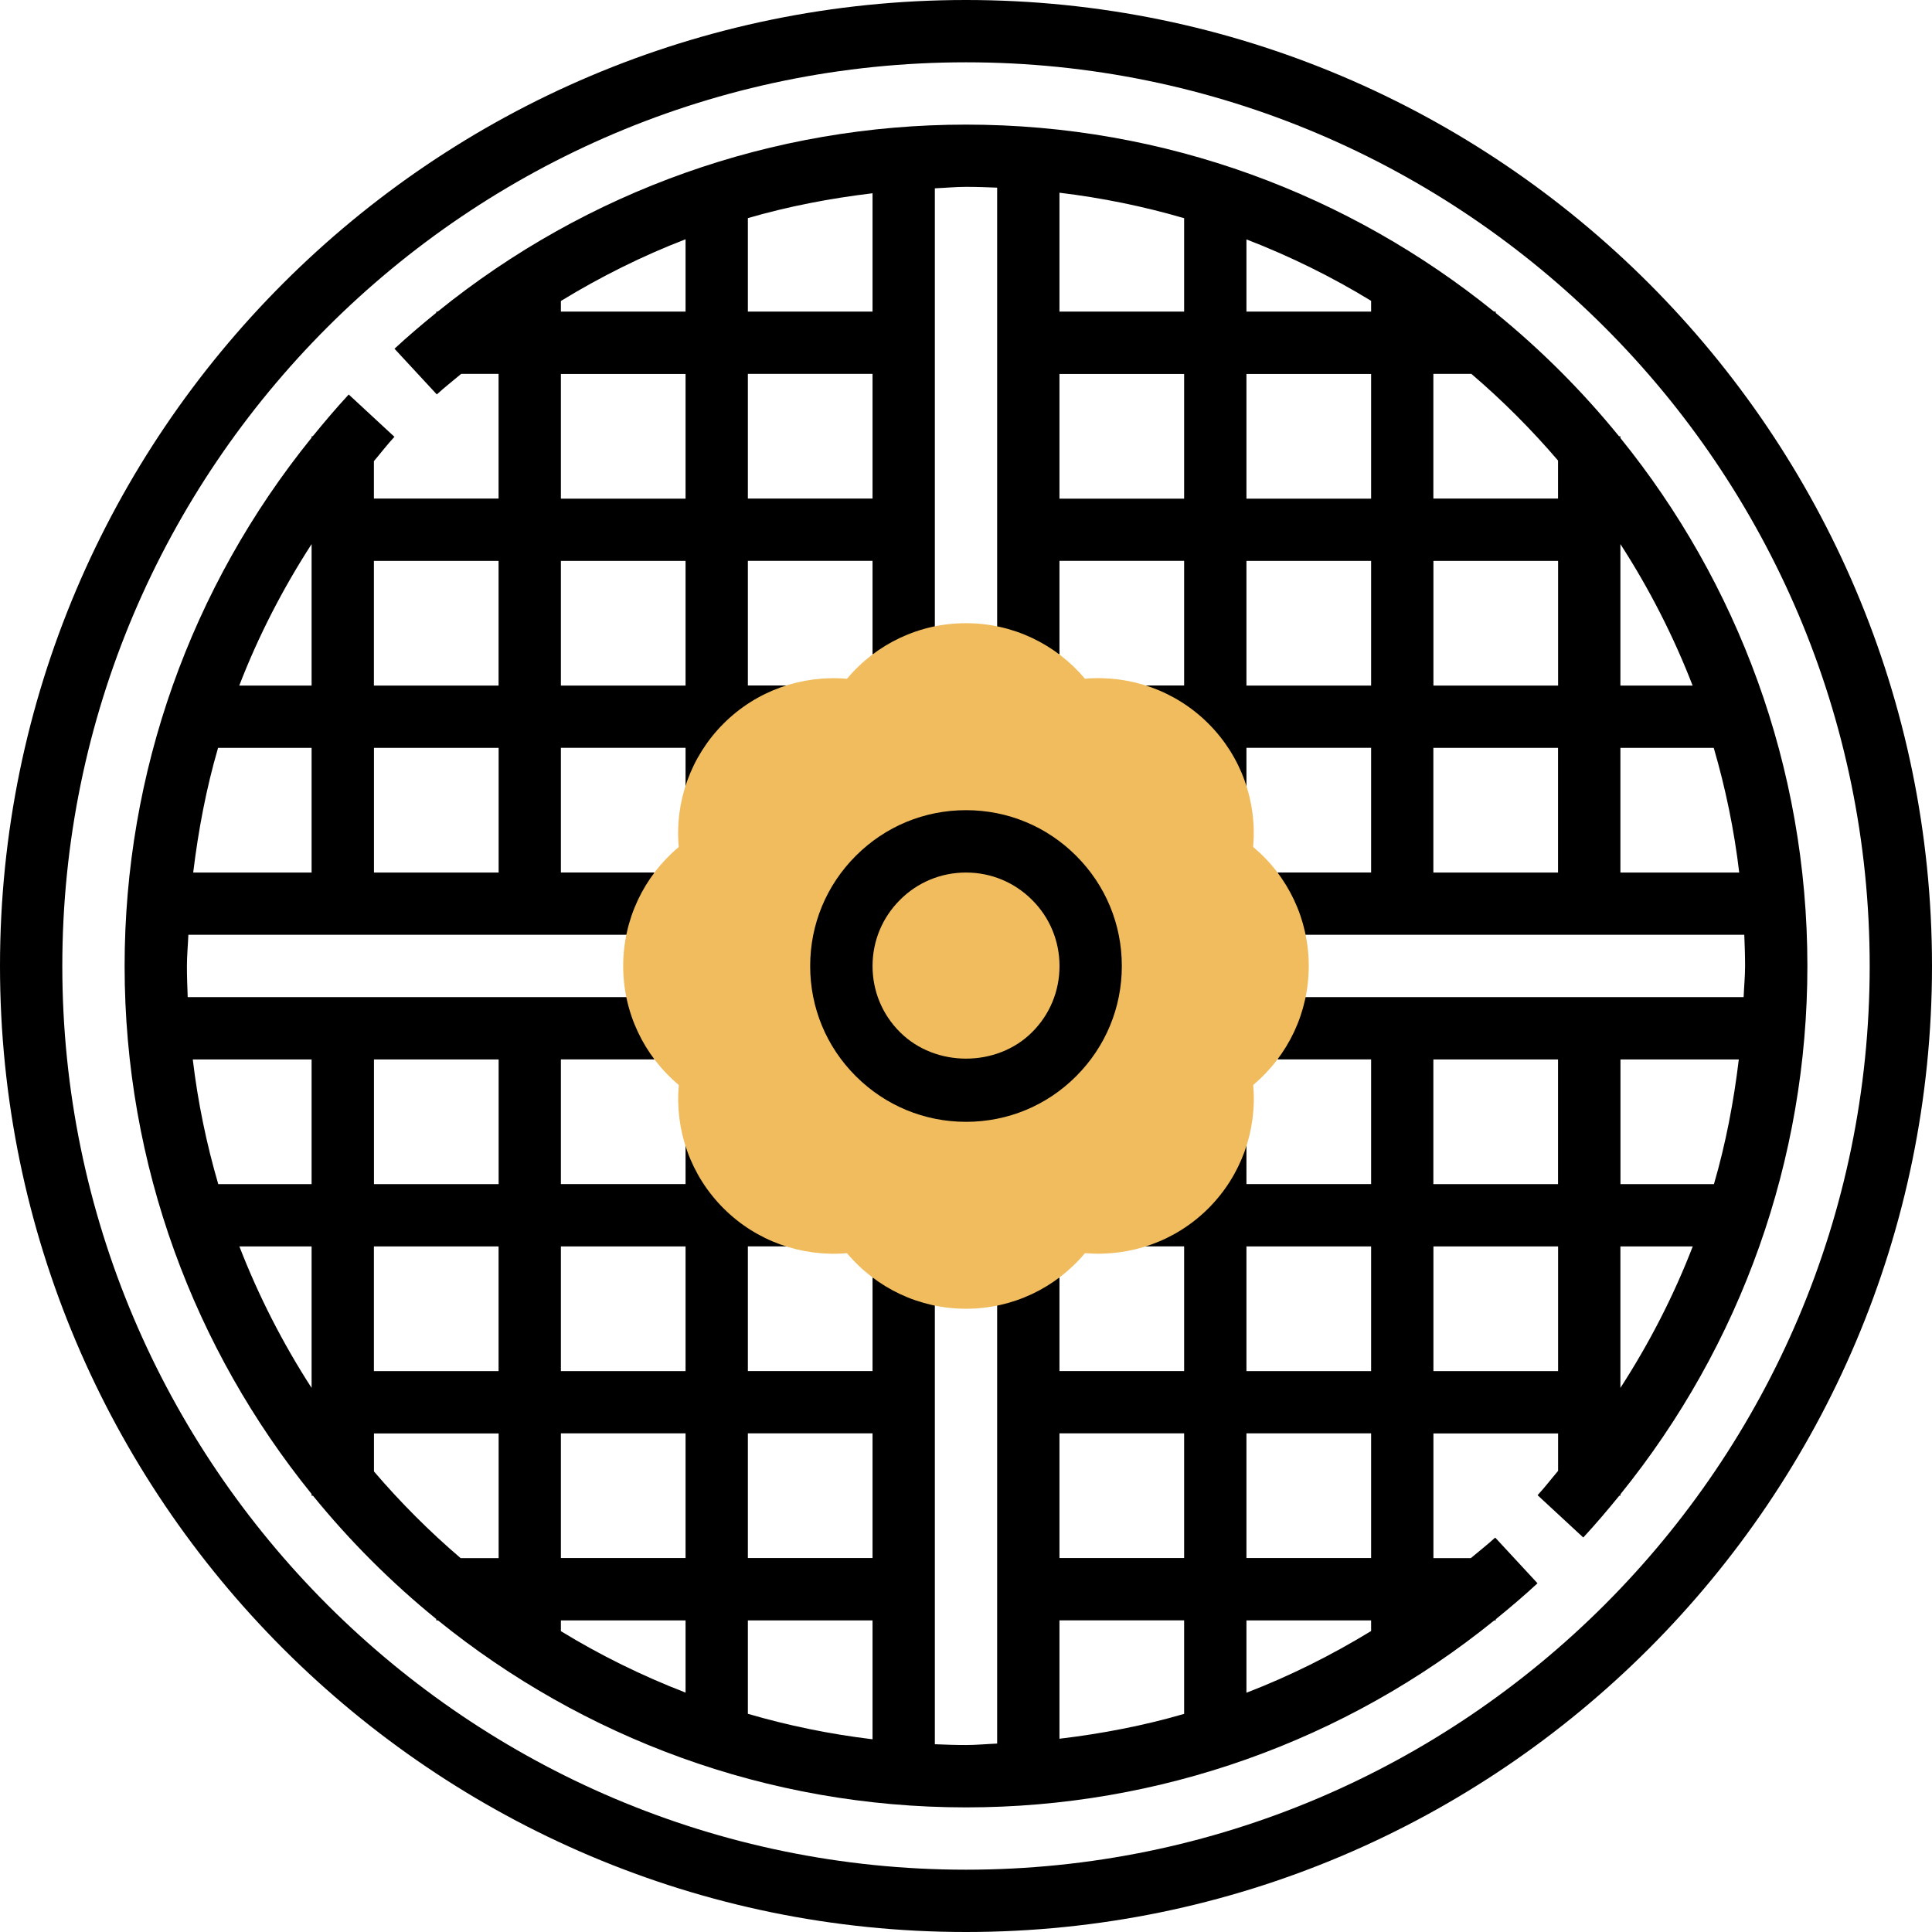 <!-- Generated by IcoMoon.io -->
<svg version="1.1" xmlns="http://www.w3.org/2000/svg" width="32" height="32" viewBox="0 0 32 32">
<title>waffle</title>
<path fill="#000" d="M16 0c-8.823 0-16 7.177-16 16s7.177 16 16 16 16-7.177 16-16-7.177-16-16-16zM16 30.968c-8.253 0-14.968-6.715-14.968-14.968s6.715-14.968 14.968-14.968 14.968 6.715 14.968 14.968-6.715 14.968-14.968 14.968z"></path>
<path fill="#000" d="M26.839 24.75c2.002-2.475 3.097-5.545 3.097-8.75 0-3.31-1.162-6.353-3.097-8.745v-0.029h-0.023c-0.609-0.749-1.293-1.433-2.042-2.042v-0.023h-0.029c-2.393-1.935-5.435-3.097-8.745-3.097-3.205 0-6.276 1.095-8.75 3.097h-0.024v0.019c-0.235 0.191-0.468 0.388-0.692 0.596l0.701 0.757c0.13-0.12 0.269-0.226 0.403-0.34h0.62v2.065h-2.065v-0.62c0.114-0.134 0.22-0.274 0.34-0.403l-0.757-0.701c-0.208 0.225-0.404 0.456-0.596 0.692h-0.019v0.024c-2.002 2.475-3.097 5.546-3.097 8.75 0 3.31 1.162 6.353 3.097 8.745v0.029h0.023c0.609 0.749 1.293 1.433 2.042 2.042v0.023h0.029c2.393 1.935 5.435 3.097 8.745 3.097 3.205 0 6.276-1.095 8.75-3.097h0.024v-0.019c0.235-0.191 0.468-0.388 0.692-0.596l-0.701-0.757c-0.13 0.12-0.269 0.226-0.403 0.34h-0.62v-2.065h2.065v0.62c-0.114 0.134-0.22 0.274-0.34 0.403l0.757 0.701c0.208-0.225 0.404-0.456 0.596-0.692h0.019v-0.024zM26.839 20.645h1.198c-0.316 0.819-0.719 1.602-1.198 2.343v-2.343zM25.806 17.548v2.065h-2.065v-2.065h2.065zM26.839 17.548h1.961c-0.084 0.701-0.216 1.393-0.412 2.066v-0.001h-1.548v-2.065zM22.71 5.161h-2.065v-1.196c0.721 0.279 1.413 0.619 2.065 1.018v0.178zM19.613 5.161h-2.065v-1.969c0.707 0.085 1.397 0.227 2.065 0.422v1.546zM17.548 6.194h2.065v2.065h-2.065v-2.065zM20.645 6.194h2.065v2.065h-2.065v-2.065zM22.71 9.29v2.065h-2.065v-2.065h2.065zM23.742 9.29h2.065v2.065h-2.065v-2.065zM26.839 9.012c0.474 0.733 0.876 1.517 1.196 2.343h-1.196v-2.343zM25.806 12.387v2.065h-2.065v-2.065h2.065zM26.839 12.387h1.546c0.195 0.668 0.338 1.357 0.422 2.065h-1.968v-2.065zM25.806 7.628v0.63h-2.065v-2.065h0.63c0.515 0.44 0.994 0.92 1.434 1.434zM14.452 8.258h-2.065v-2.065h2.065v2.065zM14.452 5.161h-2.065v-1.548h-0.001c0.673-0.196 1.364-0.328 2.066-0.412v1.961zM9.29 4.985c0.659-0.402 1.348-0.746 2.065-1.022v1.198h-2.065v-0.176zM9.29 6.194h2.065v2.065h-2.065v-2.065zM11.355 9.29v2.065h-2.065v-2.065h2.065zM8.258 9.29v2.065h-2.065v-2.065h2.065zM6.194 14.452v-2.065h2.065v2.065h-2.065zM5.161 11.355h-1.198c0.316-0.819 0.719-1.602 1.198-2.343v2.343zM5.161 12.387v2.065h-1.961c0.085-0.701 0.216-1.393 0.412-2.066v0.001h1.548zM9.29 26.839h2.065v1.196c-0.721-0.279-1.413-0.619-2.065-1.018v-0.178zM12.387 26.839h2.065v1.969c-0.707-0.085-1.397-0.227-2.065-0.422v-1.546zM14.452 25.806h-2.065v-2.065h2.065v2.065zM11.355 25.806h-2.065v-2.065h2.065v2.065zM9.29 22.71v-2.065h2.065v2.065h-2.065zM8.258 22.71h-2.065v-2.065h2.065v2.065zM5.161 22.988c-0.474-0.733-0.876-1.517-1.196-2.343h1.196v2.343zM6.194 19.613v-2.065h2.065v2.065h-2.065zM5.161 19.613h-1.546c-0.195-0.668-0.338-1.357-0.422-2.065h1.968v2.065zM6.194 24.372v-0.63h2.065v2.065h-0.63c-0.515-0.44-0.994-0.92-1.434-1.434zM15.484 28.89v-7.729h-1.032v1.548h-2.065v-2.065h0.695v-1.032h-0.695v-0.831h-1.032v0.831h-2.065v-2.065h1.548v-1.032h-7.729c-0.007-0.171-0.013-0.343-0.013-0.516s0.017-0.344 0.024-0.516h7.718v-1.032h-1.548v-2.065h2.065v0.787h1.032v-0.787h0.813v-1.032h-0.813v-2.065h2.065v1.548h1.032v-7.718c0.172-0.007 0.343-0.024 0.516-0.024s0.345 0.006 0.516 0.013v7.729h1.032v-1.548h2.065v2.065h-0.76v1.032h0.76v0.787h1.032v-0.787h2.065v2.065h-1.548v1.032h7.729c0.007 0.171 0.013 0.343 0.013 0.516s-0.017 0.344-0.024 0.516h-7.718v1.032h1.548v2.065h-2.065v-0.831h-1.032v0.831h-0.829v1.032h0.829v2.065h-2.065v-1.548h-1.032v7.718c-0.172 0.007-0.343 0.024-0.516 0.024s-0.345-0.006-0.516-0.013zM22.71 20.645v2.065h-2.065v-2.065h2.065zM22.71 27.015c-0.659 0.402-1.348 0.746-2.065 1.022v-1.198h2.065v0.176zM19.614 28.387c-0.673 0.196-1.364 0.328-2.066 0.412v-1.961h2.065v1.548h0.001zM17.548 25.806v-2.065h2.065v2.065h-2.065zM22.71 25.806h-2.065v-2.065h2.065v2.065zM23.742 22.71v-2.065h2.065v2.065h-2.065z"></path>
<path fill="#f0bc5e" d="M16 21.677c-0.768 0-1.483-0.339-1.971-0.92-0.753 0.063-1.5-0.199-2.044-0.742s-0.809-1.288-0.742-2.044c-0.582-0.488-0.921-1.203-0.921-1.971s0.339-1.483 0.92-1.971c-0.067-0.756 0.2-1.501 0.742-2.044 0.543-0.543 1.291-0.807 2.044-0.742 0.488-0.582 1.203-0.921 1.971-0.921s1.483 0.339 1.971 0.92c0.752-0.065 1.5 0.199 2.044 0.742s0.809 1.288 0.742 2.044c0.582 0.488 0.921 1.203 0.921 1.971s-0.339 1.483-0.92 1.971c0.067 0.756-0.2 1.501-0.742 2.044-0.543 0.543-1.292 0.805-2.044 0.742-0.488 0.582-1.203 0.921-1.971 0.921z"></path>
<path fill="#000" d="M16 18.581c-0.689 0-1.337-0.269-1.825-0.756s-0.756-1.134-0.756-1.825 0.269-1.338 0.756-1.825c0.487-0.487 1.134-0.756 1.825-0.756s1.338 0.269 1.825 0.756c0.487 0.487 0.756 1.135 0.756 1.825s-0.269 1.337-0.756 1.825-1.135 0.756-1.825 0.756zM16 14.452c-0.414 0-0.803 0.161-1.094 0.454-0.293 0.292-0.454 0.681-0.454 1.095s0.161 0.803 0.454 1.094c0.585 0.586 1.605 0.585 2.189 0.001 0.293-0.292 0.454-0.681 0.454-1.095s-0.161-0.803-0.454-1.095c-0.292-0.293-0.681-0.454-1.095-0.454z"></path>
</svg>
